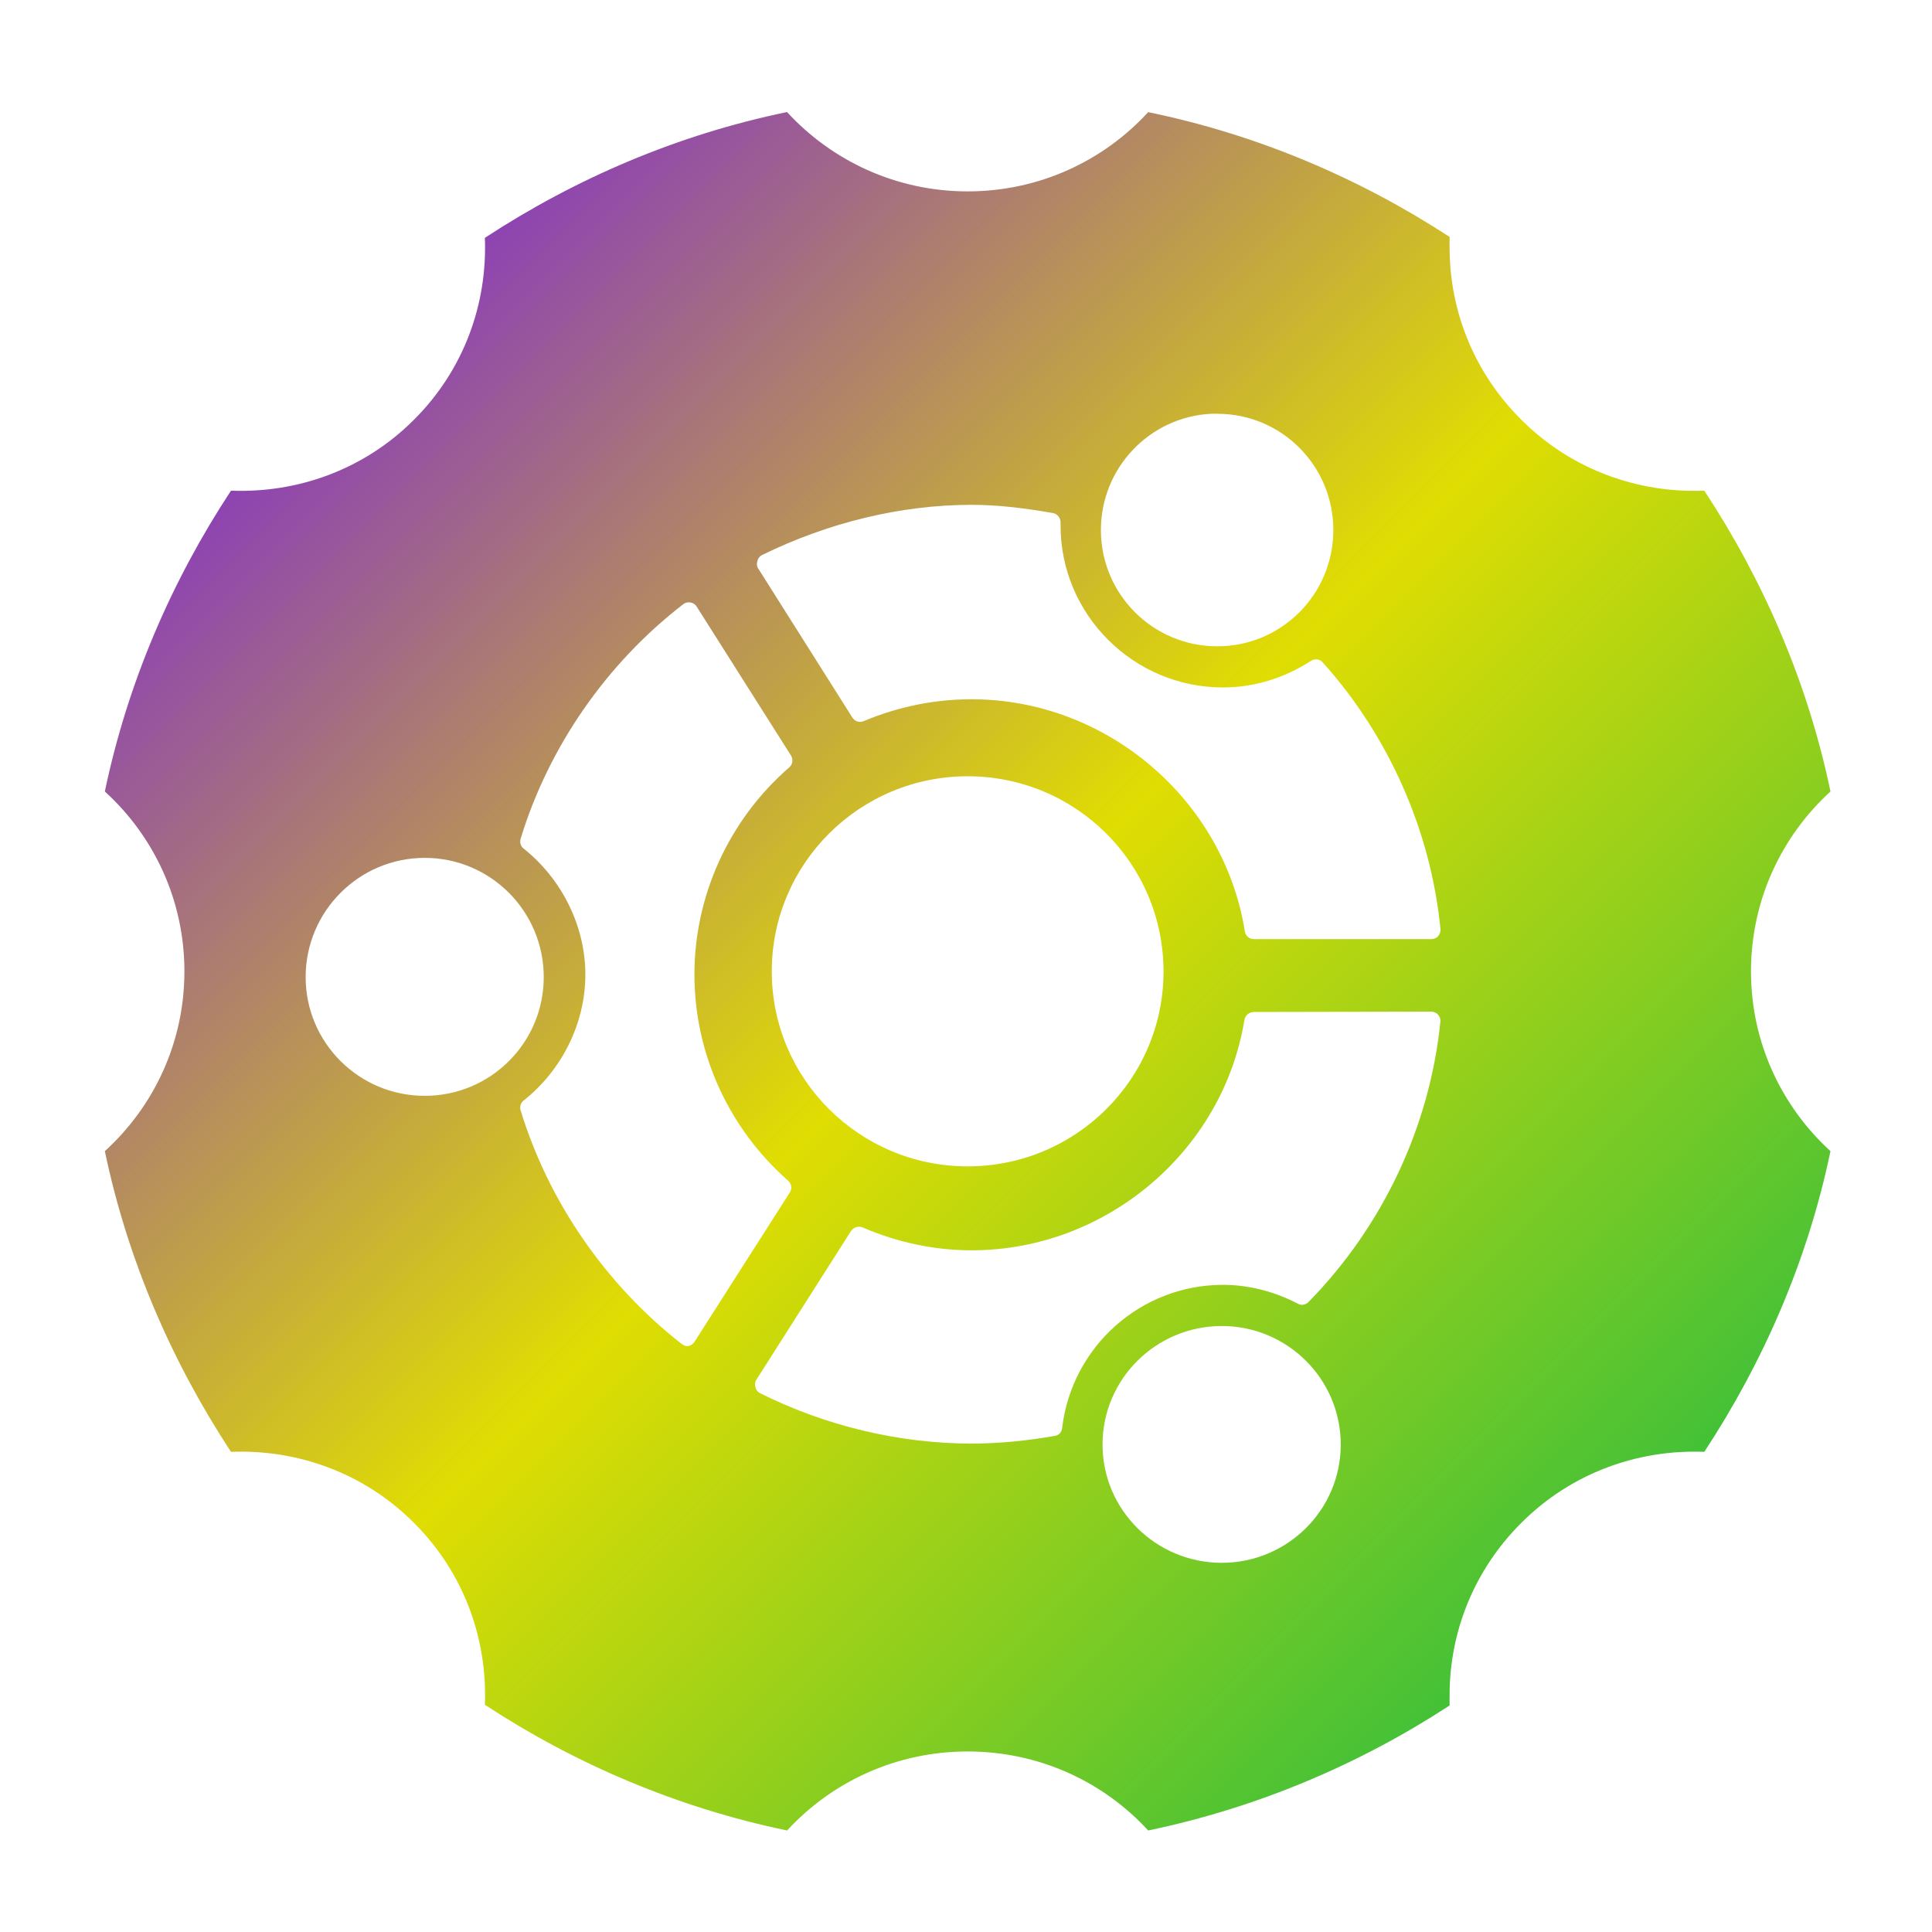 <svg xmlns="http://www.w3.org/2000/svg" xmlns:xlink="http://www.w3.org/1999/xlink" width="64" height="64" viewBox="0 0 64 64" version="1.1"><defs><linearGradient id="linear0" x1="0%" x2="100%" y1="0%" y2="100%"><stop offset="0%" style="stop-color:#6a00ff; stop-opacity:1"/><stop offset="50%" style="stop-color:#e0dd02; stop-opacity:1"/><stop offset="100%" style="stop-color:#00b54e; stop-opacity:1"/></linearGradient></defs><g id="surface1"><path style=" stroke:none;fill-rule:nonzero;fill:url(#linear0);" d="M 26.074 3.711 C 22.441 4.461 19.062 5.914 16.062 7.879 C 16.148 10.055 15.375 12.25 13.711 13.906 C 12.051 15.57 9.84 16.34 7.652 16.254 C 5.688 19.238 4.23 22.605 3.473 26.219 C 5.094 27.695 6.109 29.816 6.109 32.18 C 6.109 34.539 5.094 36.656 3.473 38.133 C 4.23 41.746 5.688 45.105 7.652 48.094 C 9.84 48.008 12.051 48.781 13.711 50.445 C 15.375 52.102 16.148 54.297 16.062 56.473 C 19.062 58.438 22.441 59.883 26.074 60.637 C 27.559 59.023 29.688 58.02 32.055 58.02 C 34.426 58.02 36.555 59.023 38.035 60.637 C 41.652 59.883 45.027 58.449 48.02 56.496 C 48.016 56.383 48.02 56.258 48.02 56.145 C 48.02 54.078 48.816 52.02 50.398 50.445 C 52.062 48.781 54.273 48.008 56.457 48.094 C 58.422 45.105 59.883 41.746 60.637 38.133 C 59.02 36.656 58.004 34.539 58.004 32.18 C 58.004 29.816 59.02 27.695 60.637 26.219 C 59.883 22.605 58.422 19.238 56.457 16.254 C 54.273 16.34 52.062 15.57 50.398 13.906 C 48.816 12.336 48.02 10.277 48.02 8.207 C 48.02 8.094 48.016 7.961 48.02 7.848 C 45.027 5.898 41.66 4.461 38.035 3.715 C 36.555 5.328 34.426 6.34 32.055 6.34 C 29.688 6.34 27.559 5.328 26.074 3.715 Z M 40.121 13.707 C 40.188 13.707 40.258 13.707 40.324 13.707 C 42.453 13.707 44.168 15.426 44.168 17.559 C 44.168 19.688 42.453 21.41 40.324 21.41 C 38.195 21.41 36.469 19.688 36.469 17.559 C 36.469 15.496 38.086 13.809 40.121 13.707 Z M 32.188 16.723 C 33.051 16.723 33.953 16.832 34.879 16.996 C 35.027 17.016 35.133 17.16 35.133 17.305 C 35.133 17.312 35.133 17.406 35.133 17.414 C 35.133 20.359 37.547 22.773 40.512 22.773 C 41.527 22.773 42.535 22.469 43.418 21.898 C 43.543 21.812 43.711 21.824 43.812 21.938 C 46.008 24.379 47.402 27.531 47.719 30.789 C 47.723 30.871 47.691 30.953 47.633 31.02 C 47.578 31.082 47.484 31.109 47.402 31.109 L 41.535 31.109 C 41.387 31.109 41.262 31.004 41.238 30.855 C 40.539 26.473 36.645 23.164 32.188 23.164 C 30.973 23.164 29.773 23.402 28.613 23.887 C 28.477 23.949 28.32 23.898 28.238 23.773 L 25.109 18.82 C 25.066 18.754 25.066 18.664 25.09 18.582 C 25.109 18.5 25.16 18.43 25.234 18.391 C 27.406 17.324 29.812 16.723 32.188 16.723 Z M 22.82 19.953 C 22.84 19.953 22.855 19.957 22.879 19.957 C 22.965 19.977 23.031 20.02 23.078 20.094 L 26.207 25.035 C 26.285 25.168 26.254 25.332 26.137 25.426 C 24.145 27.164 23.004 29.668 23.004 32.285 C 23.004 34.887 24.133 37.375 26.109 39.113 C 26.223 39.215 26.246 39.383 26.16 39.508 L 23.016 44.434 C 22.969 44.508 22.895 44.574 22.812 44.586 C 22.73 44.605 22.652 44.57 22.582 44.52 C 20.066 42.555 18.172 39.809 17.246 36.781 C 17.211 36.664 17.246 36.539 17.34 36.461 C 18.621 35.449 19.391 33.887 19.391 32.285 C 19.391 30.688 18.621 29.125 17.34 28.105 C 17.246 28.035 17.211 27.902 17.246 27.785 C 18.176 24.738 20.09 21.977 22.633 20.016 C 22.668 19.984 22.719 19.969 22.758 19.957 C 22.781 19.953 22.801 19.953 22.82 19.953 Z M 32.055 25.715 C 35.641 25.715 38.543 28.609 38.543 32.18 C 38.543 35.746 35.641 38.637 32.055 38.637 C 28.473 38.637 25.566 35.746 25.566 32.18 C 25.566 28.609 28.473 25.715 32.055 25.715 Z M 14.07 28.418 C 16.25 28.418 18.012 30.188 18.012 32.367 C 18.012 34.543 16.25 36.301 14.07 36.301 C 11.895 36.301 10.125 34.543 10.125 32.367 C 10.125 30.188 11.895 28.418 14.07 28.418 Z M 47.402 33.512 C 47.484 33.512 47.578 33.543 47.633 33.609 C 47.691 33.672 47.723 33.75 47.715 33.836 C 47.367 37.312 45.809 40.617 43.348 43.129 C 43.254 43.223 43.117 43.254 43 43.191 C 42.223 42.781 41.359 42.562 40.512 42.562 C 37.793 42.562 35.504 44.605 35.184 47.309 C 35.172 47.441 35.078 47.543 34.945 47.566 C 34.004 47.73 33.078 47.82 32.188 47.82 C 29.785 47.82 27.355 47.238 25.172 46.148 C 25.094 46.109 25.047 46.039 25.027 45.961 C 25.004 45.875 25.004 45.793 25.047 45.719 L 28.195 40.773 C 28.281 40.652 28.438 40.605 28.574 40.66 C 29.746 41.164 30.961 41.418 32.188 41.418 C 36.633 41.418 40.512 38.141 41.223 33.785 C 41.246 33.637 41.387 33.523 41.535 33.523 Z M 40.473 43.926 C 42.648 43.926 44.414 45.684 44.414 47.852 C 44.414 50.016 42.648 51.77 40.473 51.77 C 38.293 51.77 36.523 50.016 36.523 47.852 C 36.523 45.684 38.293 43.926 40.473 43.926 Z M 40.473 43.926 "/></g></svg>
